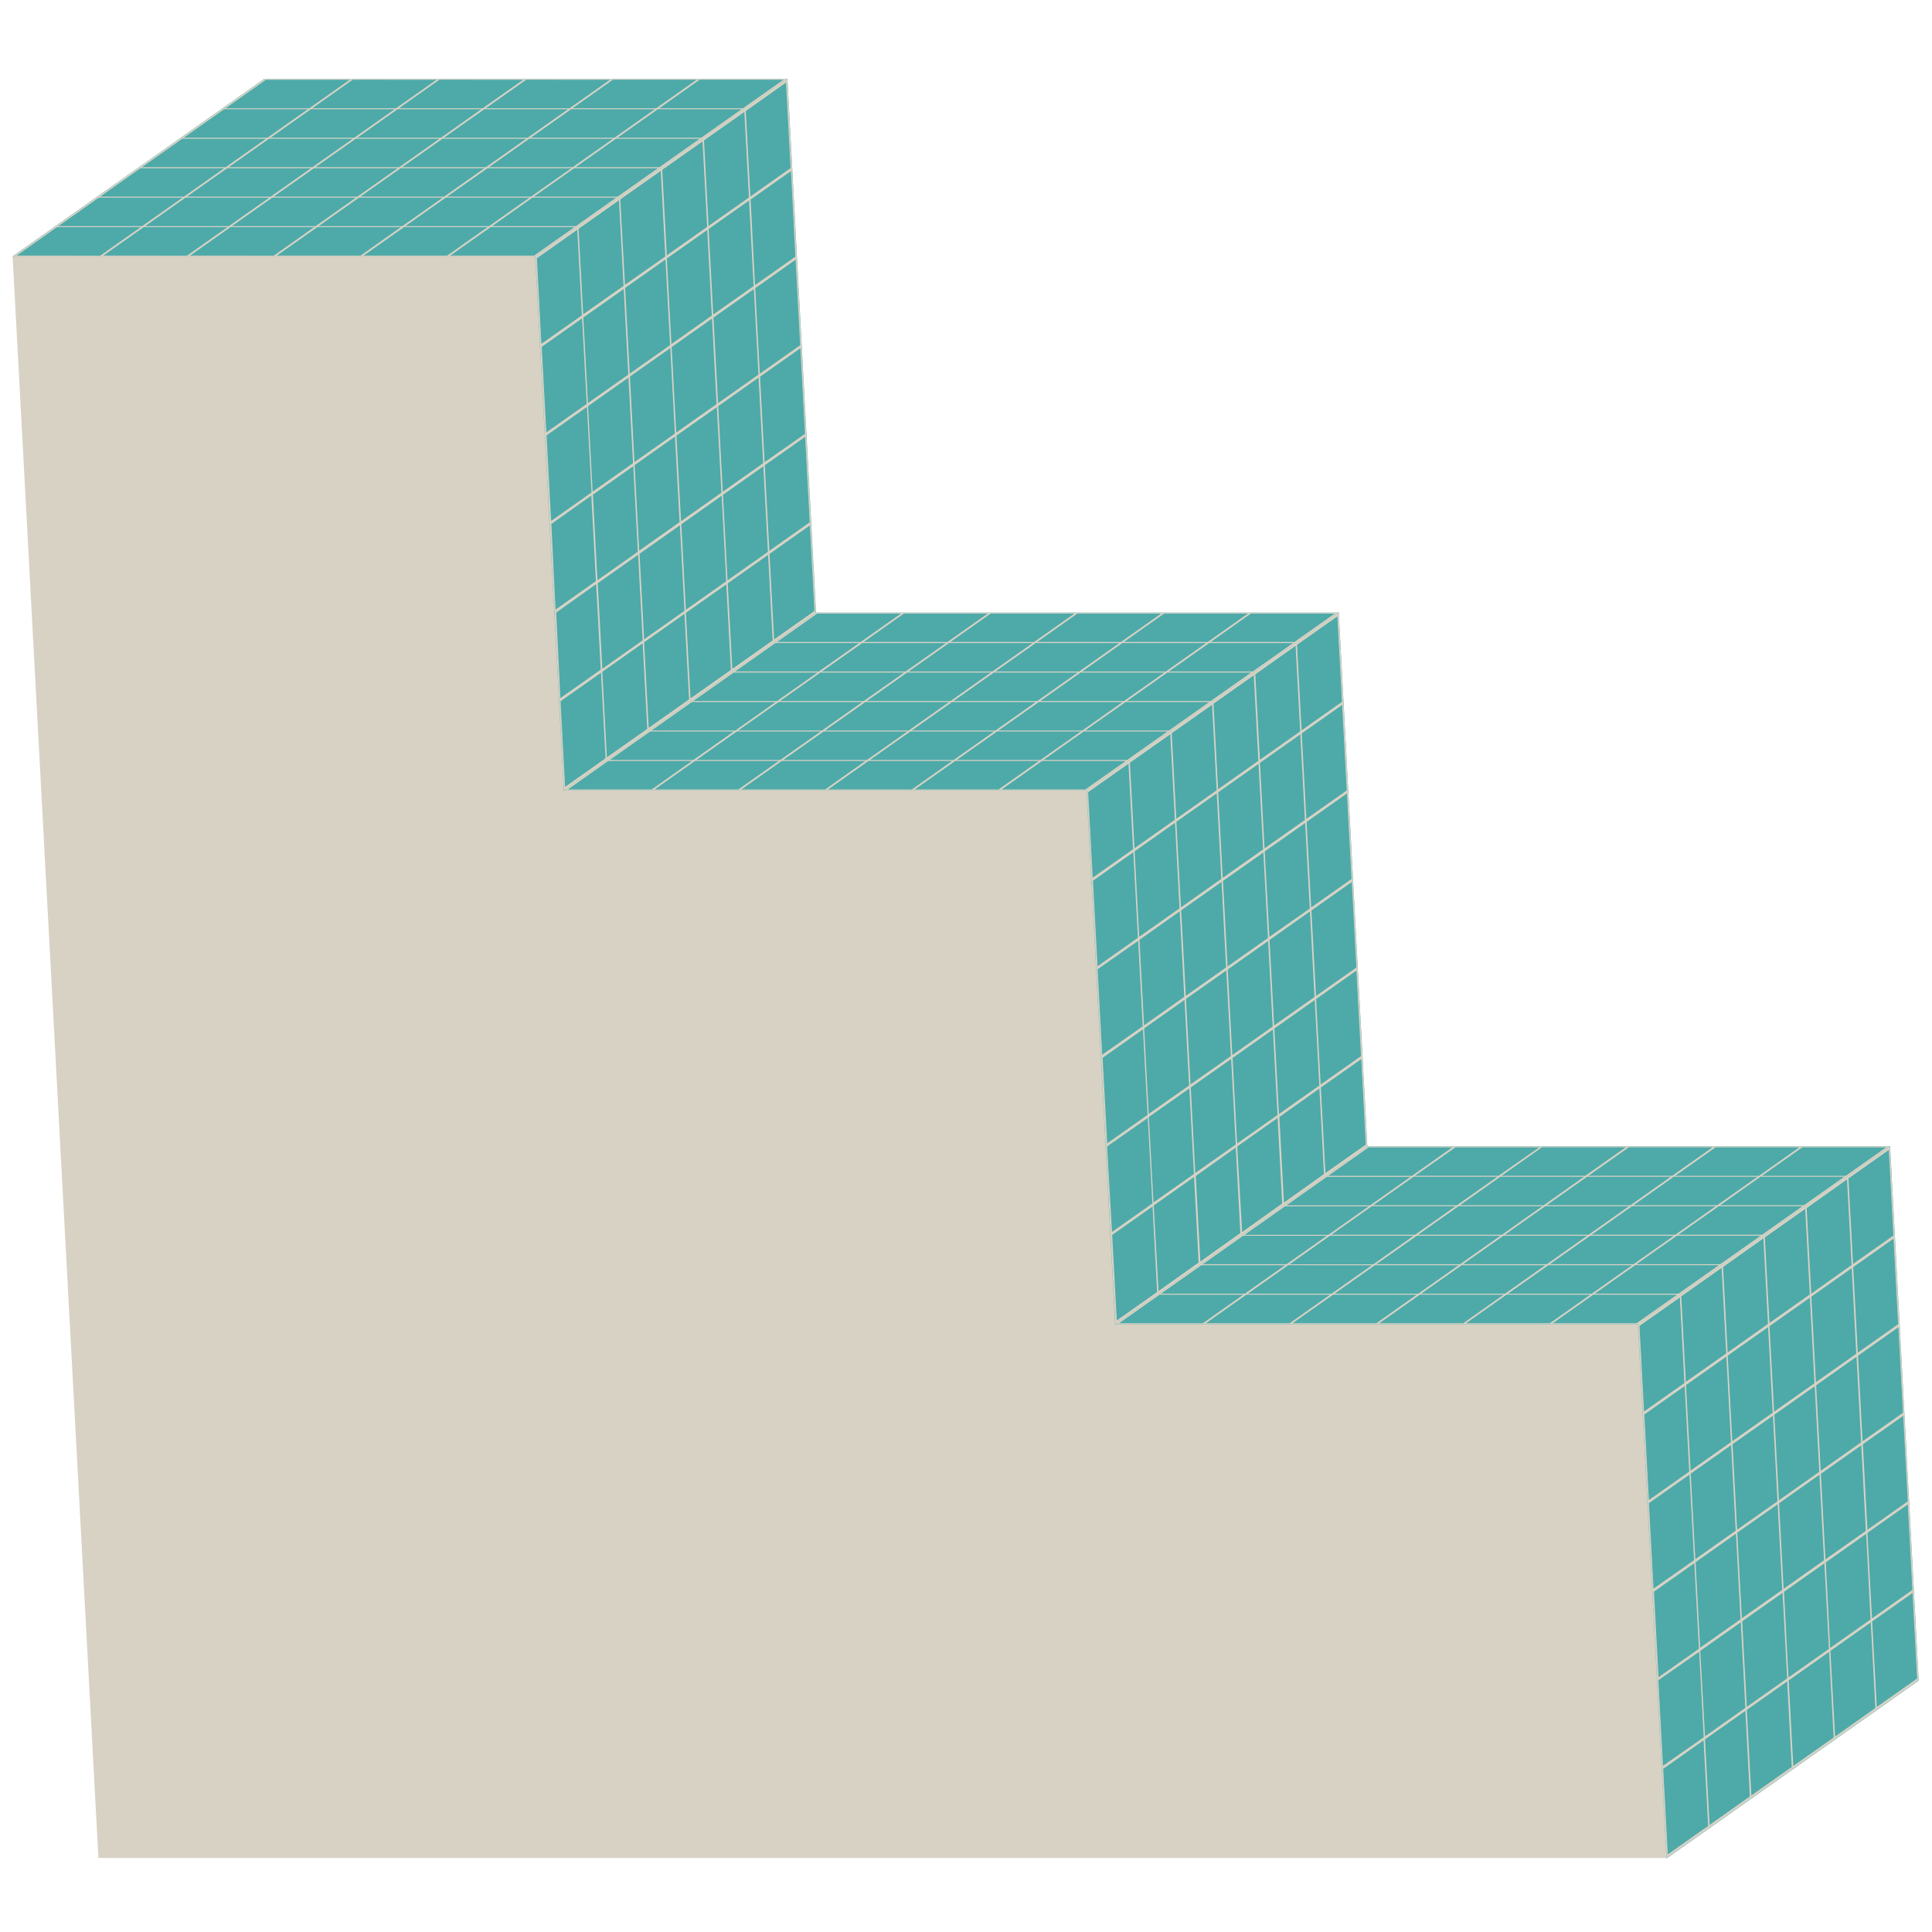 <svg width="506" height="506" viewBox="0 0 506 506" fill="none" xmlns="http://www.w3.org/2000/svg">
<path d="M429.007 346.798H292.1L284.61 206.997H147.703L140.213 67.182H3.306L10.797 206.997L18.288 346.798L25.778 486.612H162.685H299.591H436.498L429.007 346.798Z" fill="#D8D2C4"/>
<path d="M69.237 20.626L3.18 67.214H140.263L206.327 20.626H69.237Z" fill="#4DAAA9"/>
<path d="M213.634 160.441L147.577 207.022H284.66L350.724 160.441H213.634Z" fill="#4DAAA9"/>
<path d="M358.032 300.242L291.974 346.83H429.058L495.121 300.242H358.032Z" fill="#4DAAA9"/>
<path d="M140.168 67.126L147.671 207.117L213.729 160.529L206.232 20.538L140.168 67.126Z" fill="#4DAAA9"/>
<path d="M284.565 206.953L292.062 346.9L358.126 300.312L350.623 160.365L284.565 206.953Z" fill="#4DAAA9"/>
<path d="M495.026 300.154L428.962 346.741L436.466 486.733L502.523 440.145L495.026 300.154Z" fill="#4DAAA9"/>
<path d="M206.194 20.658L140.212 67.183L147.703 206.997L213.659 160.466L206.194 20.658ZM212.073 136.799L201.497 144.258L200.296 121.849L210.872 114.415L212.073 136.799ZM176.743 113.562L166.168 121.015L164.986 98.612L175.561 91.159L176.743 113.562ZM175.915 90.894L186.478 83.441L187.679 105.837L177.103 113.296L175.915 90.894ZM176.781 114.352L177.982 136.761L167.413 144.214L166.212 121.805L176.781 114.352ZM177.16 114.087L187.742 106.634L188.943 129.036L178.368 136.496L177.16 114.087ZM188.109 106.368L198.678 98.909L199.879 121.318L189.304 128.777L188.109 106.368ZM188.065 105.572L186.863 83.175L197.439 75.716L198.64 98.119L188.065 105.572ZM186.8 82.379L185.599 59.976L196.175 52.517L197.376 74.926L186.8 82.379ZM186.427 82.644L175.852 90.104L174.651 67.695L185.226 60.236L186.427 82.644ZM175.498 90.394L164.929 97.847L163.721 75.413L174.29 67.96L175.498 90.394ZM164.556 98.113L153.98 105.565L152.779 83.156L163.355 75.704L164.556 98.113ZM164.594 98.903L165.795 121.305L155.219 128.758L154.018 106.362L164.594 98.903ZM165.858 122.096L167.059 144.505L156.483 151.964L155.282 129.555L165.858 122.096ZM167.122 145.295L168.323 167.704L157.754 175.163L156.553 152.754L167.122 145.295ZM167.501 145.036L178.071 137.576L179.272 159.985L168.702 167.438L167.501 145.036ZM178.444 137.317L189.006 129.833L190.207 152.242L179.632 159.695L178.444 137.317ZM189.348 129.586L199.923 122.134L201.124 144.536L190.549 151.995L189.348 129.586ZM210.84 113.619L200.252 121.053L199.057 98.65L209.626 91.191L210.84 113.619ZM209.576 90.413L199 97.873L197.799 75.476L208.375 68.017L209.576 90.413ZM208.312 67.221L197.736 74.68L196.592 52.252L207.167 44.799L208.312 67.221ZM205.865 21.613L207.066 44.021L196.529 51.462L195.328 29.078L205.865 21.613ZM194.948 29.318L196.149 51.721L185.58 59.18L184.379 36.771L194.948 29.318ZM184 37.036L185.214 59.42L174.644 66.873L173.443 44.47L184 37.036ZM173.051 44.761L174.253 67.164L163.683 74.591L162.457 52.214L173.051 44.761ZM162.109 52.467L163.31 74.869L152.735 82.328L151.534 59.919L162.109 52.467ZM140.617 67.638L151.192 60.179L152.394 82.588L141.786 90.059L140.617 67.638ZM141.881 90.837L152.457 83.378L153.658 105.787L143.082 113.246L141.881 90.837ZM143.145 114.036L153.721 106.583L154.922 128.979L144.347 136.439L143.145 114.036ZM144.41 137.229L154.871 129.795L156.073 152.198L145.497 159.657L144.41 137.229ZM145.674 160.434L156.136 152.975L157.337 175.384L146.768 182.837L145.674 160.434ZM148 206.074L146.799 183.665L157.4 176.193L158.601 198.602L148 206.074ZM158.949 198.349L157.748 175.94L168.323 168.488L169.524 190.896L158.949 198.349ZM169.897 190.631L168.696 168.222L179.272 160.769L180.473 183.172L169.897 190.631ZM180.846 182.913L179.645 160.504L190.22 153.045L191.421 175.454L180.846 182.913ZM191.794 175.188L190.593 152.785L201.169 145.326L202.363 167.735L191.794 175.188ZM201.542 145.061L212.117 137.608L213.312 160.011L202.743 167.47L201.542 145.061Z" fill="#D8D2C4"/>
<path d="M69.287 20.658L3.306 67.183H140.212L206.194 20.658H69.287ZM182.438 20.892L171.869 28.351H149.941L160.51 20.892H182.438ZM104.168 44.053L93.599 51.506H71.664L82.233 44.053H104.168ZM82.606 43.788L93.182 36.335H115.117L104.547 43.788H82.606ZM104.946 44.053H126.887L116.311 51.506H94.376L104.946 44.053ZM105.319 43.788L115.894 36.335H137.835L127.266 43.788H105.319ZM116.267 36.069L126.843 28.61H148.784L138.215 36.069H116.267ZM115.496 36.069H93.555L104.124 28.61H126.059L115.496 36.069ZM92.784 36.069H70.836L81.412 28.61H103.353L92.784 36.069ZM92.404 36.335L81.835 43.788H59.888L70.463 36.335H92.404ZM81.456 44.053L70.886 51.506H48.945L59.514 44.053H81.456ZM70.514 51.771L59.938 59.23H37.997L48.572 51.771H70.514ZM71.291 51.771H93.226L82.65 59.23H60.716L71.291 51.771ZM94.004 51.771H115.945L105.369 59.23H83.441L94.004 51.771ZM116.722 51.771H138.663L128.088 59.23H106.147L116.722 51.771ZM117.095 51.506L127.69 44.053H149.637L139.068 51.506H117.095ZM128.044 43.788L138.613 36.335H160.56L149.985 43.788H128.044ZM138.992 36.069L149.561 28.61H171.502L160.933 36.069H138.992ZM159.732 20.898L149.182 28.351H127.216L137.804 20.892L159.732 20.898ZM137.014 20.898L126.425 28.351H104.49L115.066 20.892L137.014 20.898ZM114.301 20.898L103.732 28.351H81.784L92.36 20.892L114.301 20.898ZM69.641 20.898H91.582L81.007 28.357H59.066L69.641 20.898ZM58.693 28.61H80.634L70.058 36.069H48.117L58.693 28.61ZM47.744 36.335H69.686L59.11 43.788H37.169L47.744 36.335ZM36.796 44.053H58.737L48.168 51.506H26.227L36.796 44.053ZM25.854 51.771H47.795L37.219 59.23H15.278L25.854 51.771ZM4.361 66.942L14.905 59.496H36.846L26.271 66.949L4.361 66.942ZM27.08 66.942L37.624 59.496H59.565L48.99 66.949L27.08 66.942ZM49.799 66.942L60.343 59.496H82.278L71.702 66.949L49.799 66.942ZM72.511 66.942L83.087 59.49H104.996L94.421 66.942H72.511ZM95.23 66.942L105.805 59.49H127.69L117.114 66.942H95.23ZM139.89 66.942H117.917L128.492 59.49H150.446L139.89 66.942ZM150.807 59.23H128.865L139.441 51.771H161.382L150.807 59.23ZM161.755 51.506H139.814L150.383 44.053H172.331L161.755 51.506ZM172.703 43.788H150.762L161.331 36.335H183.279L172.703 43.788ZM183.652 36.069H161.711L172.28 28.61H194.227L183.652 36.069ZM172.659 28.351L183.228 20.892H205.176L194.6 28.351H172.659Z" fill="#D8D2C4"/>
<path d="M213.659 160.466L147.703 206.997H284.61L350.591 160.466H213.659ZM349.567 160.7L338.998 168.146H317.057L327.626 160.687L349.567 160.7ZM316.279 168.146H294.338L304.907 160.687H326.855L316.279 168.146ZM248.566 183.867L237.996 191.32H216.062L226.631 183.867H248.566ZM227.01 183.602L237.579 176.143H259.514L248.945 183.602H227.01ZM249.343 183.867H271.284L260.715 191.32H238.774L249.343 183.867ZM249.716 183.602L260.292 176.143H282.233L271.664 183.602H249.716ZM260.671 175.877L271.24 168.424H293.181L282.612 175.877H260.671ZM259.893 175.877H237.958L248.528 168.424H270.462L259.893 175.877ZM237.181 175.877H215.233L225.809 168.424H247.75L237.181 175.877ZM236.802 176.143L226.232 183.602H204.285L214.86 176.143H236.802ZM225.853 183.867L215.284 191.32H193.343L203.912 183.867H225.853ZM214.924 191.585L204.348 199.038H182.394L192.97 191.585H214.924ZM215.701 191.585H237.636L227.061 199.038H205.126L215.701 191.585ZM238.414 191.585H260.355L249.779 199.038H227.825L238.414 191.585ZM261.132 191.585H283.073L272.498 199.038H250.544L261.132 191.585ZM261.505 191.32L272.074 183.867H294.022L283.446 191.32H261.505ZM272.447 183.602L283.017 176.143H304.964L294.389 183.602H272.447ZM283.396 175.877L293.94 168.424H315.887L305.318 175.877H283.396ZM293.56 168.146H271.613L282.188 160.687H304.13L293.56 168.146ZM270.842 168.146H248.901L259.476 160.687H281.411L270.842 168.146ZM248.129 168.146H226.182L236.757 160.687H258.699L248.129 168.146ZM214.039 160.687H235.98L225.404 168.146H203.463L214.039 160.687ZM203.09 168.412H225.038L214.462 175.864H192.515L203.09 168.412ZM192.167 176.143H214.108L203.533 183.602H181.566L192.167 176.143ZM181.219 183.867H203.16L192.591 191.32H170.624L181.219 183.867ZM170.276 191.585H192.167L181.592 199.038H159.676L170.276 191.585ZM159.296 199.304H181.238L170.675 206.763H148.727L159.296 199.304ZM182.015 199.304H203.956L193.381 206.763H171.446L182.015 199.304ZM204.734 199.304H226.669L216.093 206.763H194.158L204.734 199.304ZM227.446 199.304H249.387L238.812 206.763H216.877L227.446 199.304ZM250.165 199.304H272.106L261.531 206.763H239.577L250.165 199.304ZM284.249 206.763H262.333L272.909 199.304H294.85L284.249 206.763ZM295.204 199.038H273.263L283.826 191.585H305.767L295.204 199.038ZM306.152 191.32H284.211L294.787 183.867H316.728L306.152 191.32ZM317.101 183.602H295.16L305.735 176.143H327.676L317.101 183.602ZM328.075 175.877H306.108L316.696 168.424H338.644L328.075 175.877Z" fill="#D8D2C4"/>
<path d="M350.591 160.466L284.61 206.997L292.101 346.798L358.082 300.261L350.591 160.466ZM357.709 299.787L347.134 307.214L345.933 284.818L356.521 277.384L357.709 299.787ZM345.888 284.047L344.694 261.651L355.257 254.192L356.458 276.594L345.888 284.047ZM321.122 253.37L310.565 260.823L309.364 238.426L319.933 230.973L321.122 253.37ZM320.306 230.727L330.882 223.274L332.083 245.664L321.507 253.123L320.306 230.727ZM321.179 254.179L322.38 276.582L311.804 284.015L310.609 261.613L321.179 254.179ZM321.551 253.913L332.127 246.461L333.328 268.857L322.752 276.316L321.551 253.913ZM332.5 246.176L343.075 238.717L344.276 261.12L333.701 268.572L332.5 246.176ZM332.456 245.38L331.236 222.99L341.83 215.556L343.031 237.952L332.456 245.38ZM331.191 222.193L329.99 199.797L340.566 192.338L341.761 214.74L331.191 222.193ZM330.818 222.459L320.243 229.918L319.042 207.515L329.617 200.062L330.818 222.459ZM319.87 230.183L309.294 237.636L308.093 215.233L318.669 207.781L319.87 230.183ZM308.922 237.902L298.365 245.354L297.164 222.958L307.739 215.499L308.922 237.902ZM308.966 238.692L310.167 261.088L299.629 268.541L298.428 246.151L308.966 238.692ZM310.23 261.878L311.431 284.281L300.856 291.734L299.661 269.337L310.23 261.878ZM311.494 285.071L312.695 307.474L302.101 314.926L300.894 292.53L311.494 285.071ZM311.867 284.806L322.436 277.353L323.65 299.755L313.049 307.214L311.867 284.806ZM322.816 277.087L333.385 269.634L334.586 292.031L324.01 299.49L322.816 277.087ZM333.764 269.369L344.333 261.91L345.534 284.312L334.959 291.772L333.764 269.369ZM344.668 260.854L343.467 238.452L354.043 230.999L355.244 253.395L344.668 260.854ZM343.404 237.661L342.203 215.265L352.779 207.812L353.98 230.202L343.404 237.661ZM342.14 214.475L340.939 192.072L351.514 184.619L352.728 207.016L342.14 214.475ZM350.269 161.427L351.47 183.823L340.895 191.282L339.694 168.879L350.269 161.427ZM339.321 169.145L340.522 191.548L329.971 199L328.77 176.604L339.321 169.145ZM328.372 176.863L329.573 199.266L319.023 206.706L317.822 184.303L328.372 176.863ZM317.449 184.582L318.65 206.978L308.081 214.437L306.88 192.034L317.449 184.582ZM306.507 192.3L307.702 214.696L297.132 222.155L295.931 199.753L306.507 192.3ZM295.558 200.018L296.753 222.421L286.184 229.874L284.983 207.477L295.558 200.018ZM296.823 223.211L298.024 245.614L287.448 253.073L286.247 230.67L296.823 223.211ZM298.087 246.41L299.288 268.8L288.668 276.24L287.467 253.844L298.087 246.41ZM299.351 269.59L300.552 291.993L289.977 299.452L288.782 277.049L299.351 269.59ZM300.615 292.789L301.816 315.186L291.241 322.645L289.951 300.261L300.615 292.789ZM292.486 345.838L291.285 323.435L301.854 315.982L303.055 338.378L292.486 345.838ZM303.435 338.119L302.158 315.723L312.727 308.264L313.928 330.666L303.435 338.119ZM314.383 330.395L313.182 307.998L323.65 300.546L324.851 322.948L314.383 330.395ZM325.325 322.676L324.036 300.261L334.611 292.802L335.812 315.205L325.325 322.676ZM336.274 314.958L335.073 292.555L345.56 285.09L346.761 307.493L336.274 314.958Z" fill="#D8D2C4"/>
<path d="M358.082 300.261L292.101 346.798H429.007L494.989 300.261H358.082ZM493.99 300.501L483.414 307.954H461.454L472.023 300.501H493.99ZM460.696 307.954H438.735L449.305 300.501H471.246L460.696 307.954ZM392.963 323.649L382.394 331.102H360.459L371.06 323.649H392.963ZM371.401 323.384L381.977 315.925H403.93L393.361 323.384H371.401ZM393.741 323.649H415.682L405.113 331.102H383.171L393.741 323.649ZM394.113 323.384L404.689 315.925H426.63L416.061 323.384H394.113ZM405.062 315.666L415.637 308.207H437.579L427.009 315.666H405.062ZM404.291 315.666H382.35L392.925 308.207H414.86L404.291 315.666ZM381.578 315.666H359.631L370.206 308.207H392.148L381.578 315.666ZM381.199 315.925L370.63 323.384H348.682L359.258 315.925H381.199ZM370.251 323.649L359.681 331.121H337.74L348.303 323.649H370.251ZM359.308 331.368L348.733 338.821H326.811L337.386 331.361L359.308 331.368ZM360.086 331.368H382.021L371.445 338.821H349.51L360.086 331.368ZM382.798 331.368H404.74L394.164 338.821H372.223L382.798 331.368ZM405.517 331.368H427.458L416.883 338.821H394.942L405.517 331.368ZM405.89 331.102L416.459 323.649H438.407L427.831 331.102H405.89ZM416.839 323.384L427.408 315.925H449.355L438.78 323.384H416.839ZM427.787 315.666L438.356 308.207H460.297L449.728 315.666H427.787ZM437.958 307.941H416.01L426.586 300.488H448.527L437.958 307.941ZM415.201 307.941H393.266L403.842 300.488H425.777L415.201 307.941ZM392.489 307.941H370.579L381.174 300.507H403.115L392.489 307.941ZM358.417 300.507H380.358L369.796 307.96H347.861L358.417 300.507ZM347.488 308.226H369.429L358.853 315.685H336.925L347.488 308.226ZM336.539 315.944H358.48L347.905 323.403H325.964L336.539 315.944ZM325.591 323.649H347.532L336.963 331.102H315.022L325.591 323.649ZM314.649 331.368H336.59L326.014 338.821H304.054L314.649 331.368ZM303.694 339.086H325.641L315.066 346.545H293.125L303.694 339.086ZM326.419 339.086H348.36L337.785 346.545H315.843L326.419 339.086ZM349.138 339.086H371.06L360.484 346.545H338.549L349.138 339.086ZM371.85 339.086H393.816L383.241 346.545H361.274L371.85 339.086ZM394.569 339.086H416.51L405.934 346.545H383.993L394.569 339.086ZM428.653 346.545H406.712L417.287 339.086H439.229L428.653 346.545ZM439.601 338.821H417.66L428.236 331.361H450.177L439.601 338.821ZM450.55 331.096H428.583L439.178 323.649H461.125L450.55 331.096ZM461.498 323.378H439.557L450.126 315.919H472.074L461.498 323.378ZM472.447 315.659H450.506L461.075 308.2H483.022L472.447 315.659Z" fill="#D8D2C4"/>
<path d="M494.988 300.261L429.007 346.798L436.498 486.612L502.479 440.081L494.988 300.261ZM502.106 439.607L491.537 447.066L490.336 424.657L500.911 417.205L502.106 439.607ZM490.292 423.861L489.091 401.458L499.666 393.999L500.867 416.408L490.292 423.861ZM465.538 393.184L454.962 400.643L453.761 378.24L464.337 370.787L465.538 393.184ZM464.709 370.522L475.285 363.063L476.486 385.465L465.911 392.924L464.709 370.522ZM465.575 393.98L466.777 416.389L456.207 423.829L455.006 401.401L465.575 393.98ZM465.955 393.715L476.524 386.23L477.725 408.639L467.143 416.111L465.955 393.715ZM476.903 385.996L487.472 378.537L488.673 400.946L478.098 408.399L476.903 385.996ZM476.859 385.2L475.658 362.804L486.233 355.344L487.434 377.747L476.859 385.2ZM475.595 362.007L474.394 339.598L484.969 332.145L486.17 354.548L475.595 362.007ZM475.222 362.273L464.646 369.725L463.445 347.323L474.021 339.864L475.222 362.273ZM464.273 369.991L453.704 377.444L452.503 355.041L463.072 347.582L464.273 369.991ZM453.344 377.696L442.775 385.156L441.574 362.747L452.149 355.294L453.344 377.696ZM453.388 378.493L454.589 400.889L444.014 408.355L442.813 385.952L453.388 378.493ZM454.652 401.686L455.853 424.095L445.278 431.548L444.077 409.145L454.652 401.686ZM455.917 424.885L457.118 447.294L446.548 454.753L445.303 432.376L455.917 424.885ZM456.296 424.619L466.865 417.167L468.066 439.576L457.497 447.028L456.296 424.619ZM467.238 416.901L477.813 409.448L479.015 431.851L468.407 439.329L467.238 416.901ZM478.186 409.183L488.762 401.724L489.9 424.158L479.324 431.617L478.186 409.183ZM489.091 400.668L487.89 378.259L498.465 370.806L499.666 393.209L489.091 400.668ZM487.826 377.469L486.625 355.066L497.201 347.613L498.402 370.01L487.826 377.469ZM486.562 354.276L485.361 331.867L495.937 324.408L497.138 346.817L486.562 354.276ZM494.691 301.177L495.892 323.586L485.323 331.039L484.122 308.636L494.691 301.177ZM483.743 308.896L484.944 331.305L474.375 338.821L473.174 316.412L483.743 308.896ZM472.794 316.62L473.995 339.029L463.426 346.482L462.225 324.073L472.794 316.62ZM461.846 324.339L463.047 346.747L452.478 354.232L451.277 331.823L461.846 324.339ZM450.904 332.057L452.105 354.466L441.529 361.925L440.328 339.516L450.904 332.057ZM439.962 339.813L441.163 362.216L430.587 369.675L429.386 347.266L439.962 339.813ZM441.226 363.012L442.421 385.421L431.851 392.874L430.65 370.471L441.226 363.012ZM442.49 386.211L443.691 408.614L433.065 416.067L431.864 393.67L442.49 386.211ZM443.754 409.404L444.955 431.813L434.38 439.272L433.179 416.863L443.754 409.404ZM445.019 432.609L446.22 455.012L435.537 462.471L434.336 440.062L445.019 432.609ZM436.801 485.67L435.6 463.268L446.175 455.809L447.376 478.218L436.801 485.67ZM447.749 477.952L446.548 455.543L457.124 448.09L458.293 470.493L447.749 477.952ZM458.698 470.227L457.497 447.825L468.072 440.366L469.267 462.775L458.698 470.227ZM469.672 462.509L468.471 440.107L479.046 432.647L480.241 455.056L469.672 462.509ZM480.62 454.791L479.387 432.376L489.963 424.923L491.164 447.332L480.62 454.791Z" fill="#D8D2C4"/>
</svg>
